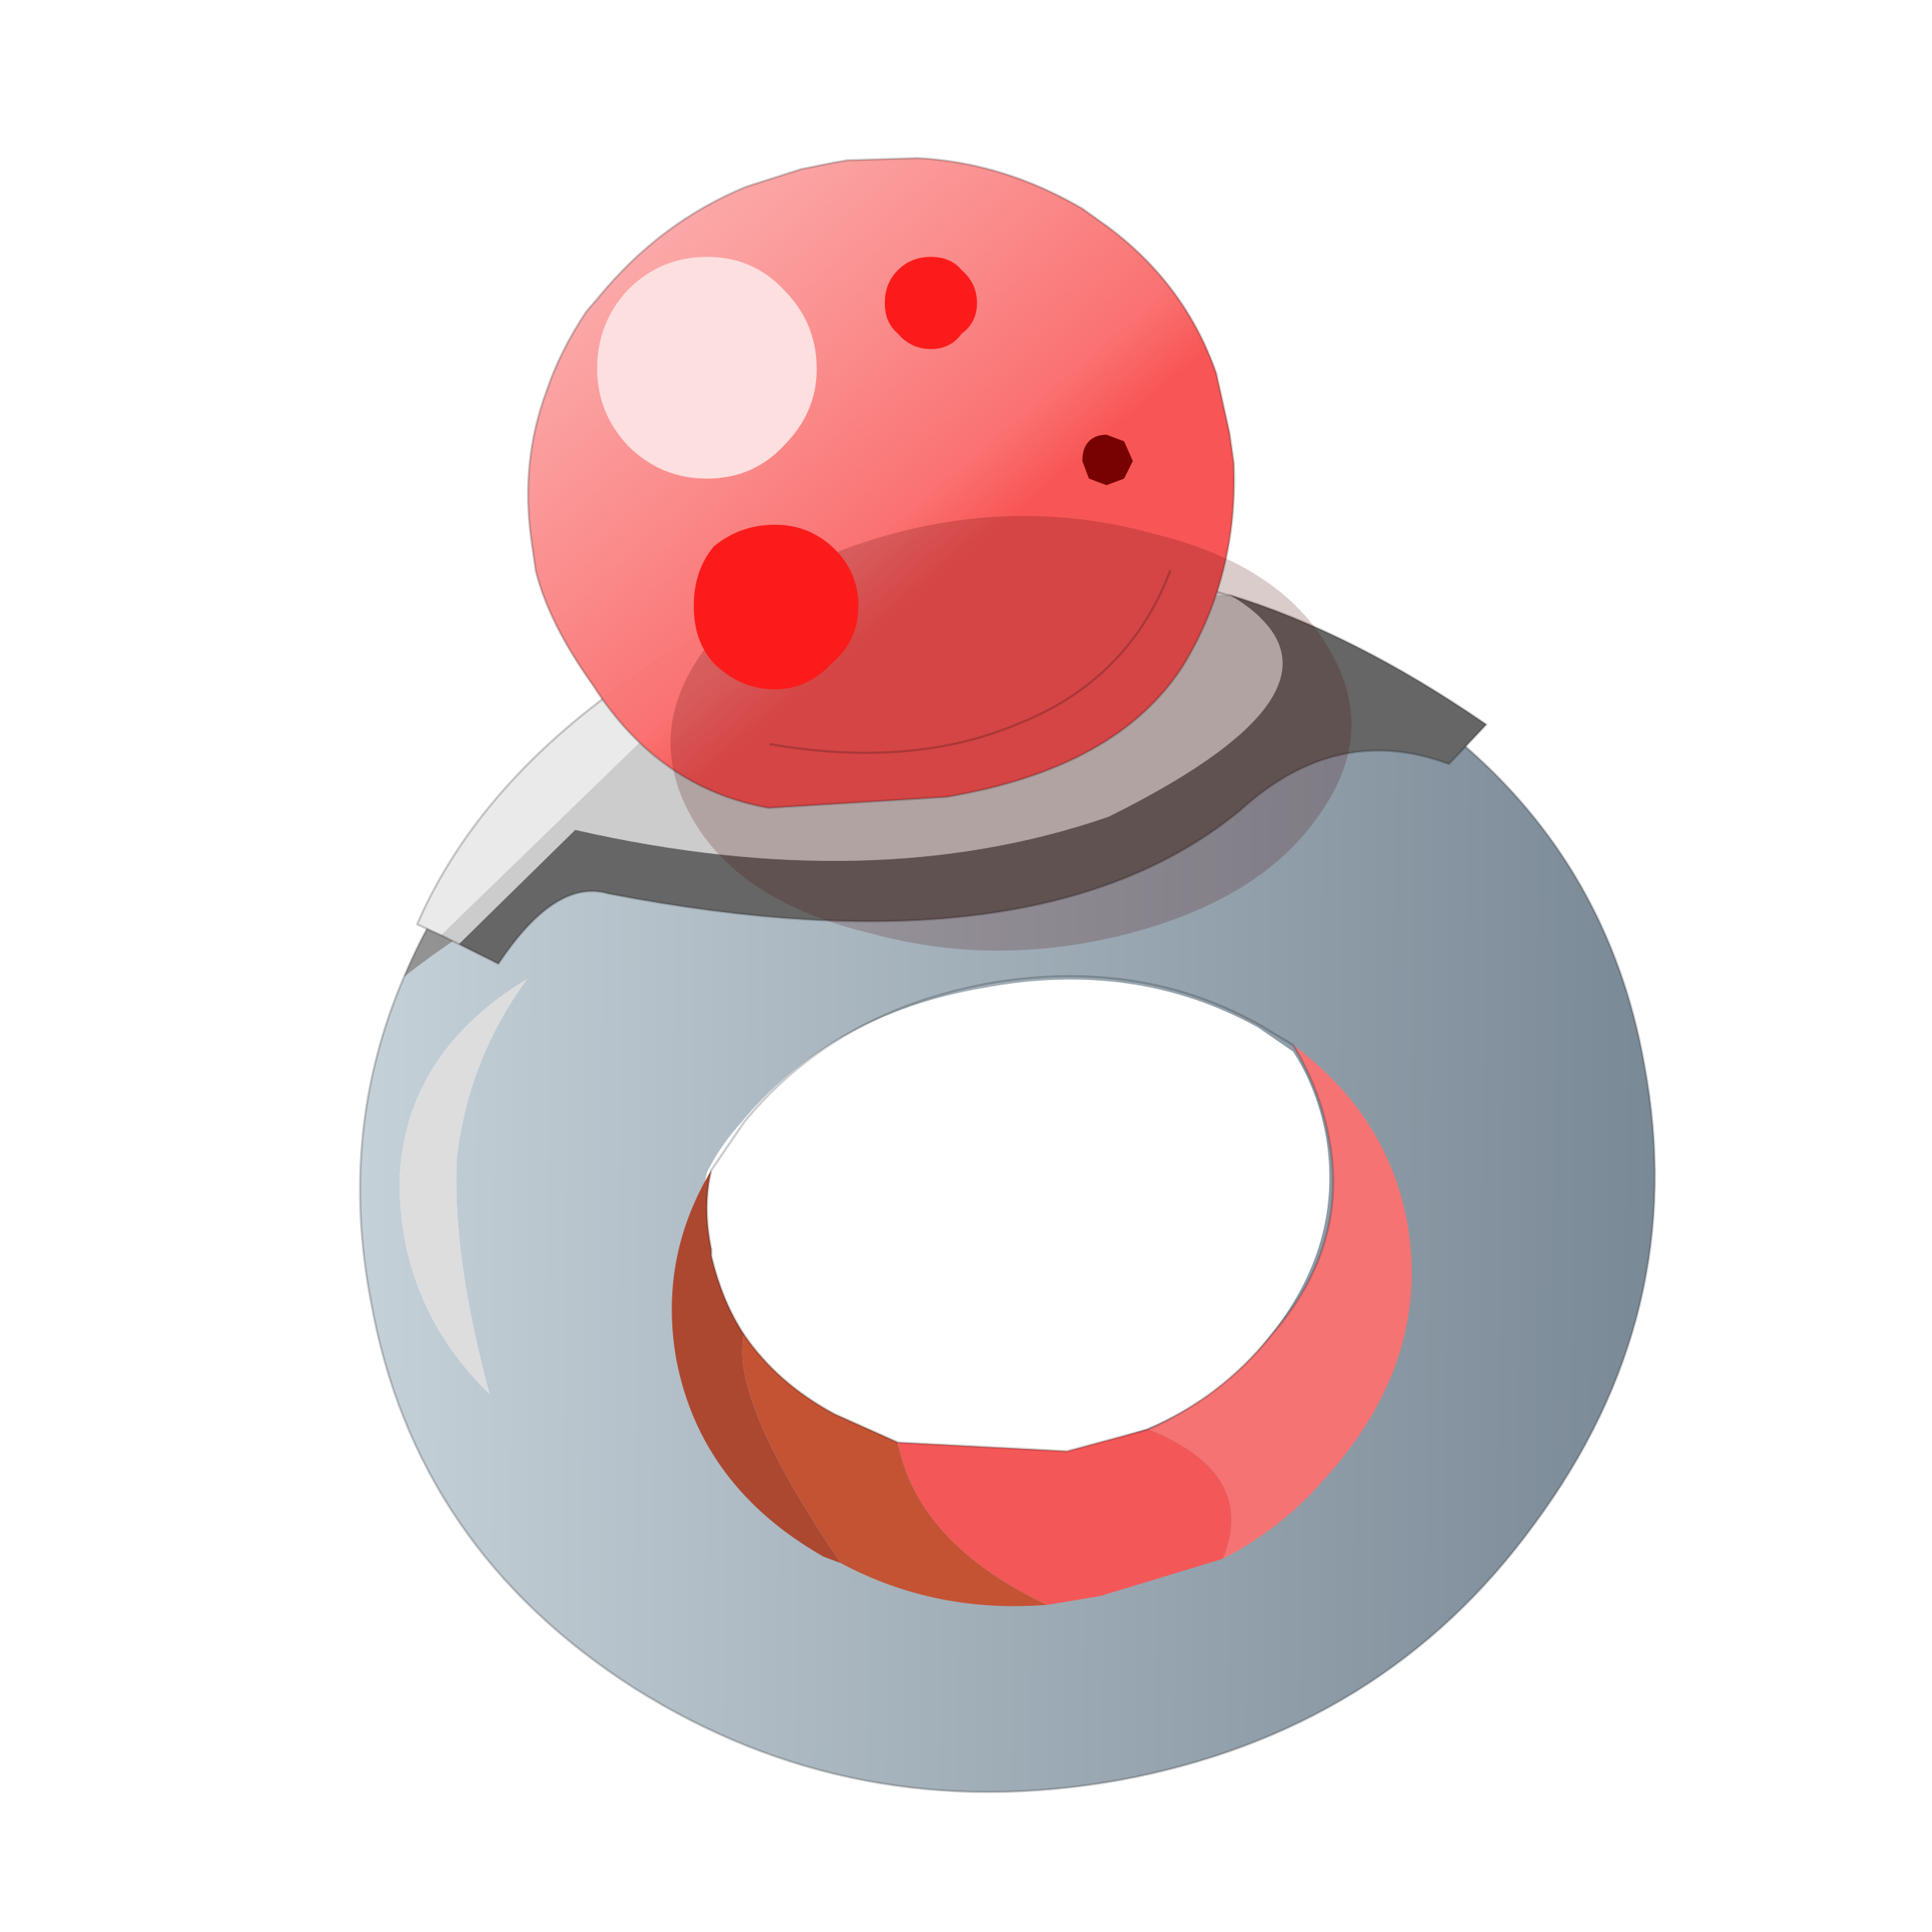 <?xml version="1.0" encoding="UTF-8" standalone="no"?>
<svg xmlns:xlink="http://www.w3.org/1999/xlink" height="440.0px" width="440.0px" xmlns="http://www.w3.org/2000/svg">
  <g transform="matrix(10.0, 0.0, 0.0, 10.0, 0.0, 0.0)">
    <use height="44.0" transform="matrix(1.0, 0.0, 0.0, 1.0, 0.0, 0.0)" width="44.0" xlink:href="#shape0"/>
  </g>
  <defs>
    <g id="shape0" transform="matrix(1.0, 0.0, 0.0, 1.0, 0.0, 0.0)">
      <path d="M44.0 44.0 L0.0 44.0 0.0 0.0 44.0 0.0 44.0 44.0" fill="#33cc33" fill-opacity="0.0" fill-rule="evenodd" stroke="none"/>
      <path d="M32.7 16.7 L32.85 16.6 33.2 16.85 32.7 16.7" fill="#444444" fill-rule="evenodd" stroke="none"/>
      <path d="M9.1 26.9 Q9.2 24.0 12.0 22.3 10.65 24.15 10.4 26.4 10.3 28.6 11.15 31.75 9.1 29.75 9.1 26.9" fill="#dddddd" fill-rule="evenodd" stroke="none"/>
      <path d="M14.4 19.45 Q19.35 20.7 23.15 20.05 25.15 19.65 26.95 18.8 28.55 17.9 29.85 16.7 31.35 16.3 32.7 16.7 L33.2 16.85 Q36.65 19.75 37.45 24.25 38.5 29.9 34.95 34.7 31.5 39.45 25.45 40.55 19.45 41.6 14.45 38.45 9.45 35.25 8.45 29.65 7.7 25.75 9.2 22.25 11.75 20.25 14.4 19.45 M16.1 26.7 Q15.9 27.55 16.1 28.5 16.55 30.95 18.9 32.3 21.35 33.65 24.3 33.1 L26.1 32.55 Q27.8 31.85 28.9 30.45 30.6 28.35 30.2 25.9 30.0 24.8 29.45 23.95 L28.65 23.4 Q25.85 21.85 22.4 22.5 18.9 23.1 16.85 25.6 16.4 26.1 16.1 26.7 M9.1 26.9 Q9.1 29.75 11.15 31.75 10.3 28.6 10.4 26.4 10.65 24.15 12.0 22.3 9.2 24.0 9.1 26.9" fill="url(#gradient0)" fill-rule="evenodd" stroke="none"/>
      <path d="M29.85 16.7 Q28.55 17.9 26.95 18.8 25.15 19.65 23.15 20.05 19.35 20.7 14.4 19.45 11.75 20.25 9.2 22.25 9.85 20.7 10.95 19.25 14.4 14.5 20.45 13.4 L20.7 13.35 24.4 13.15 Q27.8 13.35 30.75 15.05 L31.45 15.5 32.85 16.6 32.7 16.7 Q31.35 16.3 29.85 16.7 M19.4 16.8 Q17.85 19.85 26.25 16.6 27.45 16.0 27.25 15.35 27.15 14.7 25.75 14.35 22.25 13.45 16.7 15.45 10.75 18.7 14.4 19.45 10.75 18.7 16.7 15.45 22.25 13.45 25.75 14.35 27.15 14.7 27.25 15.35 27.45 16.0 26.25 16.6 17.85 19.85 19.4 16.8" fill="url(#gradient1)" fill-rule="evenodd" stroke="none"/>
      <path d="M14.4 19.45 Q19.35 20.7 23.15 20.05 25.15 19.65 26.95 18.8 28.55 17.9 29.85 16.7 M32.85 16.6 L31.45 15.5 30.75 15.05 Q27.8 13.35 24.4 13.15 L20.7 13.35 20.45 13.4 Q14.4 14.5 10.95 19.25 9.85 20.7 9.2 22.25 7.7 25.75 8.45 29.65 9.45 35.25 14.45 38.45 19.45 41.6 25.45 40.55 31.5 39.45 34.95 34.7 38.5 29.9 37.45 24.25 36.65 19.75 33.2 16.85 L32.85 16.6 M14.4 19.45 Q10.75 18.7 16.7 15.45 22.25 13.45 25.75 14.35 27.15 14.7 27.25 15.35 27.45 16.0 26.25 16.6 17.85 19.85 19.4 16.8" fill="none" stroke="#000000" stroke-linecap="round" stroke-linejoin="round" stroke-opacity="0.2" stroke-width="0.05"/>
      <path d="M26.15 32.55 Q27.85 31.8 29.0 30.35 30.75 28.3 30.25 25.85 30.05 24.8 29.45 23.8 31.6 25.4 32.05 27.85 32.6 31.0 30.15 33.7 29.2 34.8 27.85 35.5 28.65 33.55 26.15 32.55" fill="#f67373" fill-rule="evenodd" stroke="none"/>
      <path d="M19.15 35.6 Q16.6 31.85 16.95 30.4 17.7 31.5 19.0 32.2 L20.45 32.85 Q20.9 35.15 23.85 36.55 21.3 36.75 19.15 35.6" fill="#c45334" fill-rule="evenodd" stroke="none"/>
      <path d="M20.45 32.85 L24.3 33.05 26.15 32.55 Q28.65 33.55 27.85 35.5 L25.05 36.35 23.85 36.55 Q20.9 35.15 20.45 32.85" fill="#f45757" fill-rule="evenodd" stroke="none"/>
      <path d="M16.2 26.65 Q16.0 27.5 16.2 28.45 L16.2 28.6 Q16.45 29.65 16.95 30.4 16.6 31.85 19.15 35.6 L18.75 35.45 Q15.95 33.85 15.4 30.95 15.0 28.65 16.2 26.65" fill="#ad4830" fill-rule="evenodd" stroke="none"/>
      <path d="M16.95 30.4 Q16.45 29.65 16.2 28.6 L16.2 28.45 Q16.0 27.5 16.2 26.65 M16.95 30.4 Q17.7 31.5 19.0 32.2 L20.45 32.85 24.3 33.05 26.15 32.55 Q27.85 31.8 29.0 30.35 30.75 28.3 30.25 25.85 30.05 24.8 29.45 23.8 L28.7 23.35 Q25.95 21.8 22.5 22.4 19.0 23.05 16.95 25.55 L16.2 26.65" fill="none" stroke="#000000" stroke-linecap="round" stroke-linejoin="round" stroke-opacity="0.2" stroke-width="0.05"/>
      <path d="M10.45 21.5 L13.1 18.9 Q19.9 20.45 25.25 18.6 31.4 15.55 28.0 13.55 30.8 14.4 33.85 16.5 L33.0 17.4 Q30.45 16.45 28.25 18.45 23.65 22.25 13.85 20.35 12.65 20.0 11.35 21.95 L10.45 21.5" fill="#666666" fill-rule="evenodd" stroke="none"/>
      <path d="M28.0 13.55 Q31.4 15.55 25.25 18.6 19.9 20.45 13.1 18.9 L10.45 21.5 10.05 21.3 15.0 16.5 Q21.75 13.65 27.95 13.55 L28.0 13.55" fill="#cccccc" fill-rule="evenodd" stroke="none"/>
      <path d="M27.95 13.55 Q21.75 13.65 15.0 16.5 L10.05 21.3 9.5 21.05 Q11.15 17.25 15.8 14.55 18.35 13.3 23.25 12.95 25.5 12.75 27.95 13.55" fill="#eaeaea" fill-rule="evenodd" stroke="none"/>
      <path d="M10.45 21.5 L11.35 21.95 Q12.65 20.0 13.85 20.35 23.65 22.25 28.25 18.45 30.45 16.45 33.0 17.4 L33.85 16.5 Q30.8 14.4 28.0 13.55 L27.95 13.55 M10.05 21.3 L10.45 21.5 M10.05 21.3 L9.5 21.05 Q11.15 17.25 15.8 14.55 18.35 13.3 23.25 12.95 25.5 12.75 27.95 13.55" fill="none" stroke="#000000" stroke-linecap="round" stroke-linejoin="round" stroke-opacity="0.2" stroke-width="0.05"/>
      <path d="M28.1 10.55 Q28.2 13.1 26.95 15.15 25.45 17.5 21.55 18.15 L17.5 18.4 Q15.0 17.95 13.5 15.6 12.5 14.2 12.2 13.0 L12.1 12.3 Q11.85 10.5 12.45 8.9 12.75 8.0 13.35 7.1 L13.65 6.75 Q15.05 5.05 17.0 4.25 L18.25 3.85 19.0 3.7 19.3 3.65 20.9 3.6 Q22.85 3.7 24.65 4.75 L25.0 5.0 Q26.95 6.35 27.7 8.5 L28.0 9.85 28.1 10.55" fill="url(#gradient2)" fill-rule="evenodd" stroke="none"/>
      <path d="M28.1 10.55 L28.0 9.85 27.7 8.5 Q26.95 6.35 25.0 5.0 L24.65 4.75 Q22.85 3.7 20.9 3.6 L19.3 3.65 19.0 3.7 18.25 3.85 17.0 4.25 Q15.05 5.05 13.65 6.75 L13.35 7.1 Q12.75 8.0 12.45 8.9 11.85 10.5 12.1 12.3 L12.2 13.0 Q12.5 14.2 13.5 15.6 15.0 17.95 17.5 18.4 L21.55 18.15 Q25.45 17.5 26.95 15.15 28.2 13.1 28.1 10.55 Z" fill="none" stroke="#000000" stroke-linecap="round" stroke-linejoin="round" stroke-opacity="0.2" stroke-width="0.05"/>
      <path d="M30.25 14.75 Q31.4 16.65 30.05 18.55 28.75 20.45 25.75 21.25 22.7 22.05 19.8 21.25 16.9 20.55 15.8 18.7 14.65 16.75 16.0 14.85 17.35 12.95 20.35 12.15 23.35 11.35 26.25 12.15 29.15 12.85 30.25 14.75" fill="#4b0101" fill-opacity="0.2" fill-rule="evenodd" stroke="none"/>
      <path d="M22.25 6.9 Q22.25 7.35 21.9 7.6 21.65 7.95 21.2 7.95 20.75 7.95 20.45 7.6 20.15 7.35 20.15 6.9 20.15 6.45 20.45 6.15 20.75 5.85 21.2 5.85 21.65 5.85 21.9 6.15 22.25 6.45 22.25 6.9" fill="#fc1b1b" fill-rule="evenodd" stroke="none"/>
      <path d="M19.55 13.8 Q19.55 14.6 18.95 15.1 18.4 15.7 17.65 15.7 16.85 15.7 16.25 15.1 15.8 14.6 15.8 13.8 15.8 13.0 16.25 12.45 16.85 11.95 17.65 11.95 18.4 11.95 18.95 12.45 19.55 13.0 19.55 13.8" fill="#fc1b1b" fill-rule="evenodd" stroke="none"/>
      <path d="M25.8 10.5 L25.6 10.9 25.2 11.05 24.8 10.9 24.65 10.5 Q24.65 10.2 24.8 10.05 24.95 9.9 25.2 9.9 L25.6 10.05 25.8 10.5" fill="#780101" fill-rule="evenodd" stroke="none"/>
      <path d="M17.85 10.15 Q17.15 10.9 16.1 10.9 15.05 10.9 14.3 10.15 13.6 9.4 13.6 8.4 13.6 7.35 14.3 6.6 15.05 5.85 16.1 5.85 17.15 5.85 17.85 6.6 18.6 7.35 18.6 8.4 18.6 9.4 17.85 10.15" fill="#fddfdf" fill-rule="evenodd" stroke="none"/>
      <path d="M17.55 16.95 Q20.75 17.5 23.15 16.5 25.7 15.5 26.65 13.0" fill="none" stroke="#000000" stroke-linecap="round" stroke-linejoin="round" stroke-opacity="0.2" stroke-width="0.05"/>
    </g>
    <linearGradient gradientTransform="matrix(0.018, 1.0E-4, -1.0E-4, 0.015, 22.9, 28.6)" gradientUnits="userSpaceOnUse" id="gradient0" spreadMethod="pad" x1="-819.2" x2="819.2">
      <stop offset="0.0" stop-color="#c5d1d8"/>
      <stop offset="1.0" stop-color="#7a8996"/>
    </linearGradient>
    <linearGradient gradientTransform="matrix(0.01, -0.002, 8.0E-4, 0.004, 16.8, 17.6)" gradientUnits="userSpaceOnUse" id="gradient1" spreadMethod="pad" x1="-819.2" x2="819.2">
      <stop offset="0.0" stop-color="#949494"/>
      <stop offset="1.0" stop-color="#777777"/>
    </linearGradient>
    <linearGradient gradientTransform="matrix(-0.012, -0.014, -0.007, 0.006, 12.05, 1.3)" gradientUnits="userSpaceOnUse" id="gradient2" spreadMethod="pad" x1="-819.2" x2="819.2">
      <stop offset="0.0" stop-color="#f85656"/>
      <stop offset="0.055" stop-color="#fa7272"/>
      <stop offset="1.0" stop-color="#faafb0" stop-opacity="0.0"/>
    </linearGradient>
  </defs>
</svg>
